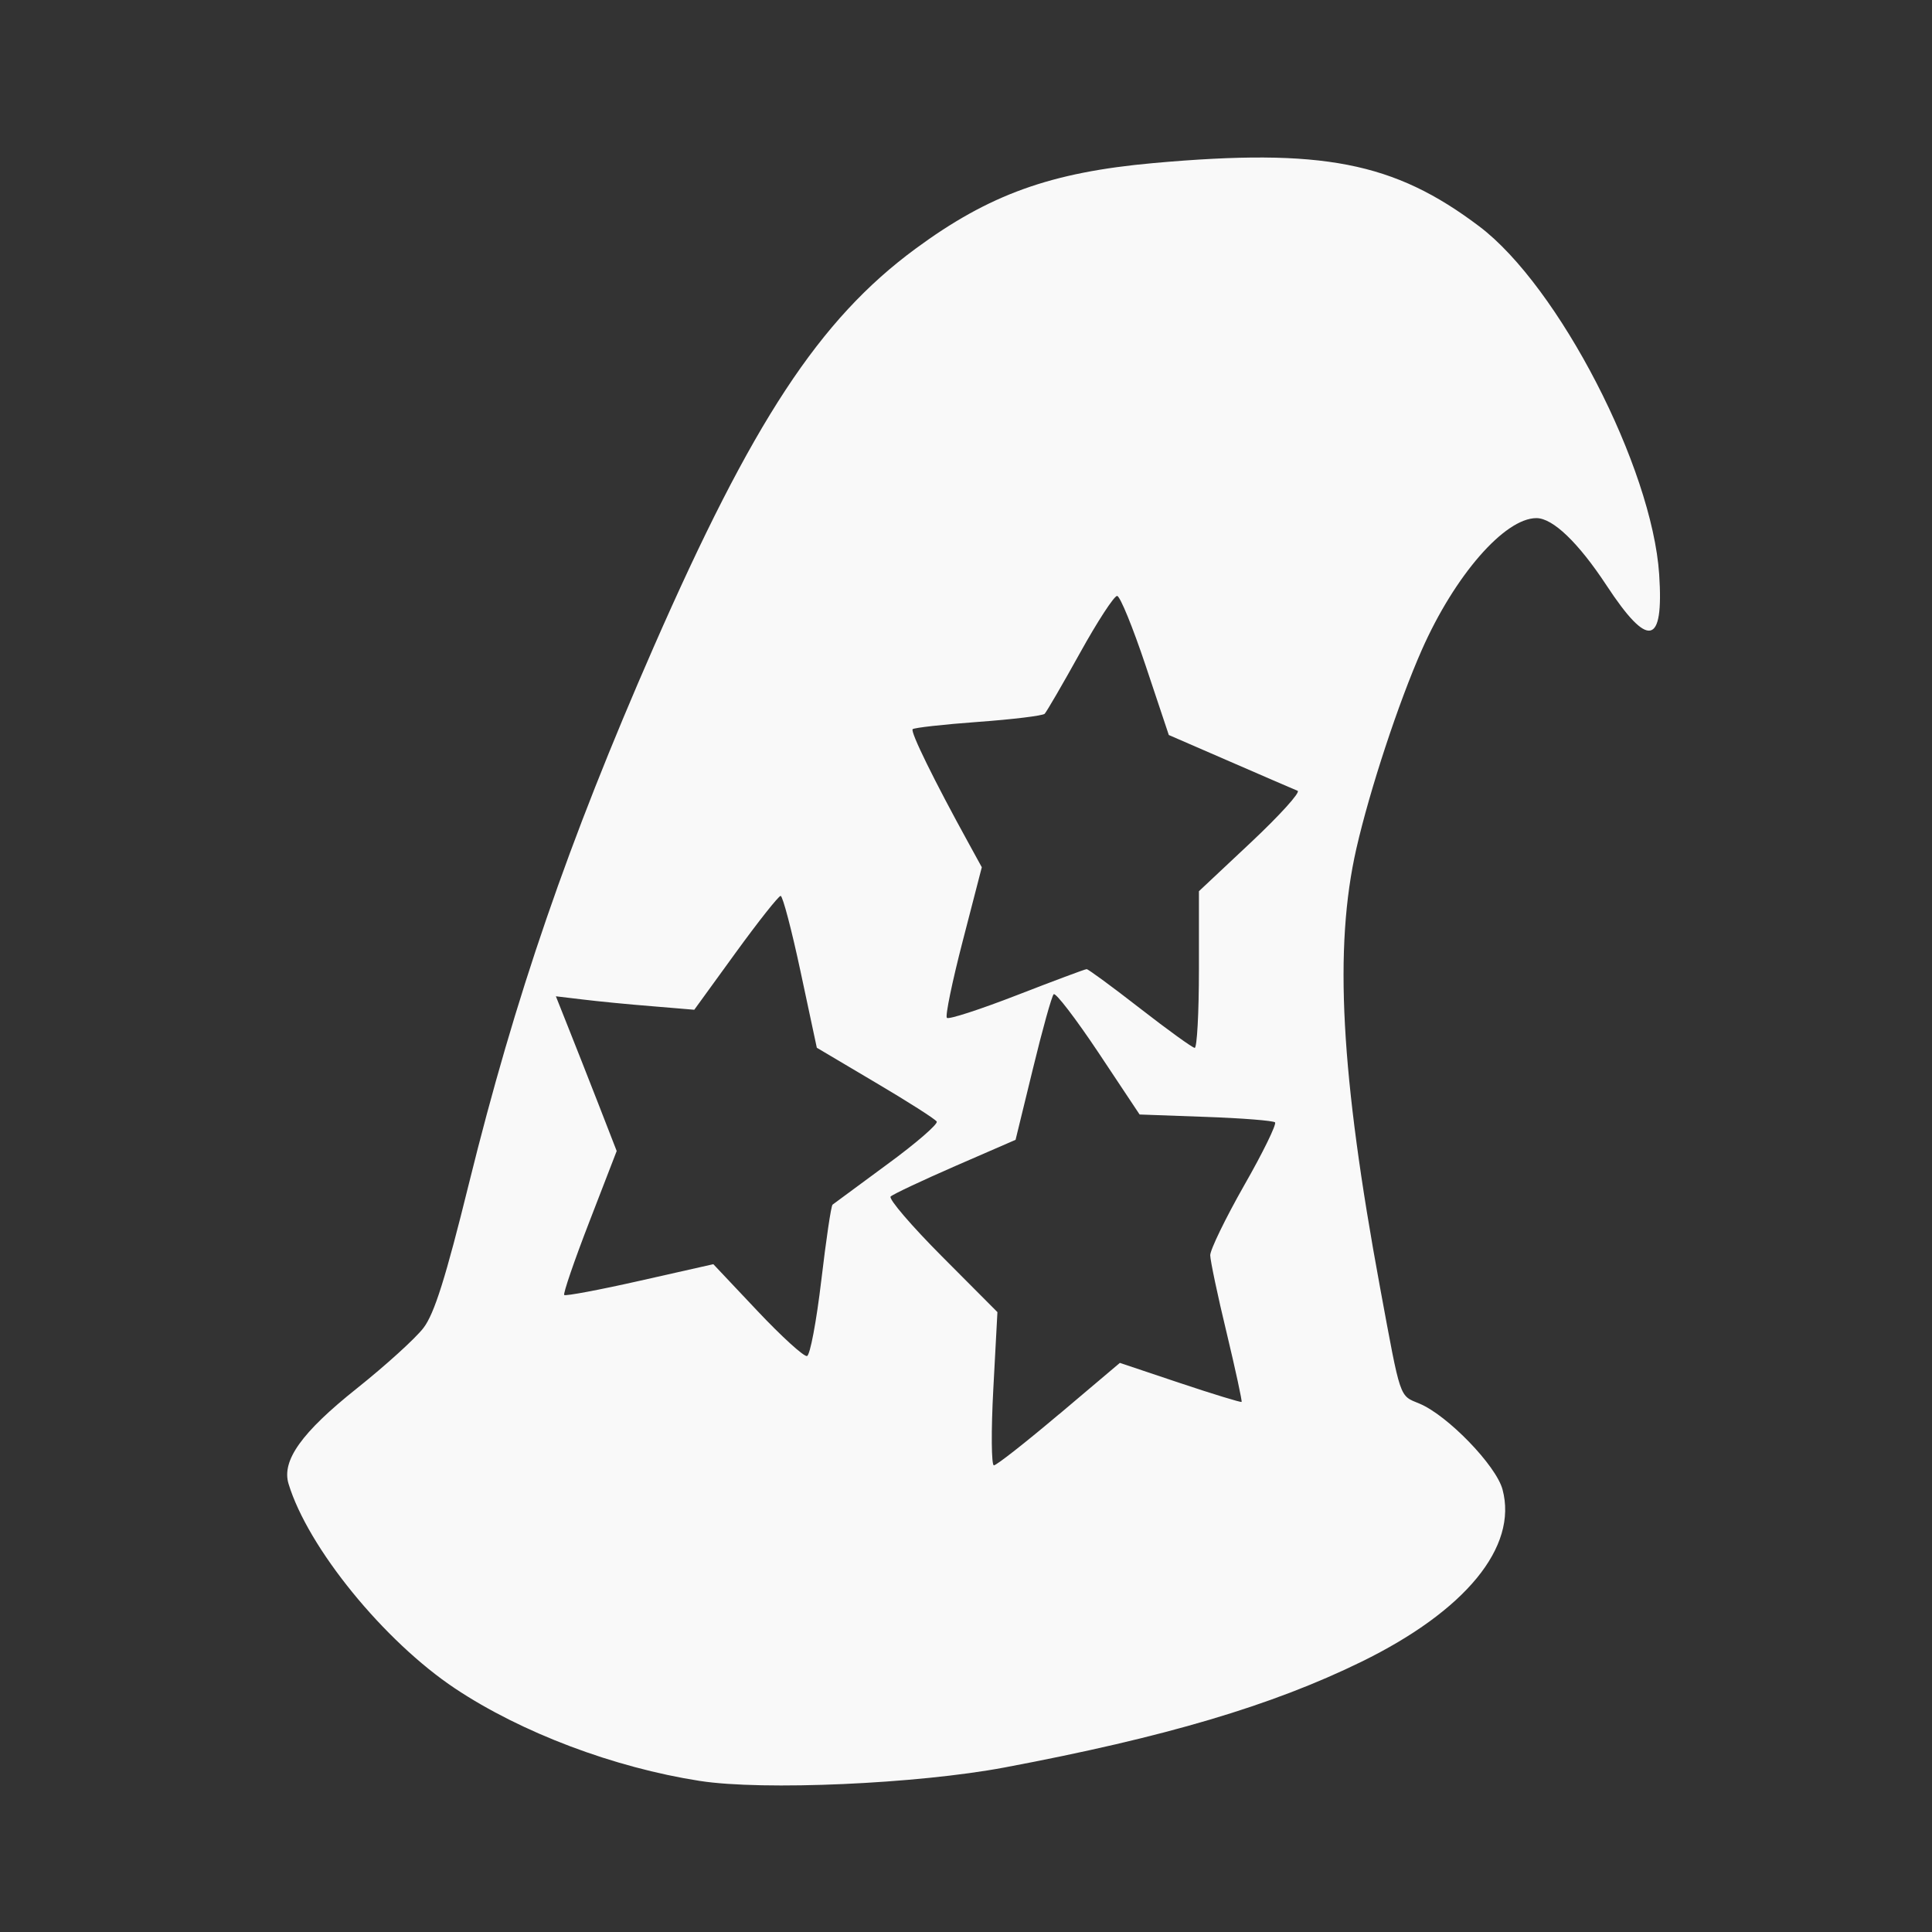 <?xml version="1.0" encoding="UTF-8" standalone="no"?>
<svg
   width="64"
   height="64"
   version="1.1"
   viewBox="0 0 16.933 16.933"
   id="svg7"
   sodipodi:docname="display-im6.q16.svg"
   inkscape:version="1.4 (e7c3feb100, 2024-10-09)"
   xmlns:inkscape="http://www.inkscape.org/namespaces/inkscape"
   xmlns:sodipodi="http://sodipodi.sourceforge.net/DTD/sodipodi-0.dtd"
   xmlns="http://www.w3.org/2000/svg"
   xmlns:svg="http://www.w3.org/2000/svg"
   xmlns:rdf="http://www.w3.org/1999/02/22-rdf-syntax-ns#"
   xmlns:cc="http://creativecommons.org/ns#"
   xmlns:dc="http://purl.org/dc/elements/1.1/">
  <rect x="0" y="0" width="16.933" height="16.933" fill="#333333" stroke="none"/>
  <sodipodi:namedview
     id="namedview7"
     pagecolor="#9c4444"
     bordercolor="#000000"
     borderopacity="0.25"
     inkscape:showpageshadow="2"
     inkscape:pageopacity="0.0"
     inkscape:pagecheckerboard="0"
     inkscape:deskcolor="#d1d1d1"
     inkscape:zoom="6.15625"
     inkscape:cx="15.837563"
     inkscape:cy="27.28934"
     inkscape:window-width="1183"
     inkscape:window-height="941"
     inkscape:window-x="35"
     inkscape:window-y="32"
     inkscape:window-maximized="0"
     inkscape:current-layer="svg7"
     showgrid="false" />
  <defs
     id="defs2">
    <filter
       style="color-interpolation-filters:sRGB;"
       inkscape:label="Blur"
       id="filter1283"
       x="-0.082"
       y="-0.082"
       width="1.165"
       height="1.165">
      <feGaussianBlur
         stdDeviation="0.5 0.5"
         result="blur"
         id="feGaussianBlur1281" />
    </filter>
    <filter
       style="color-interpolation-filters:sRGB;"
       inkscape:label="Blur"
       id="filter1694"
       x="-0.95"
       y="-0.212"
       width="2.899"
       height="1.424">
      <feGaussianBlur
         stdDeviation="0.2 0.2"
         result="blur"
         id="feGaussianBlur1692" />
    </filter>
  </defs>
  <path
     style="fill:#f9f9f9;fill-opacity:1;stroke:none;stroke-width:0.43;stroke-dasharray:none;stroke-dashoffset:2.2;stroke-opacity:0.3"
     d="M 6.134,15.609 C 5.382,15.492 4.572,15.187 3.989,14.799 3.366,14.384 2.699,13.565 2.529,13.005 2.467,12.801 2.644,12.554 3.126,12.17 3.378,11.969 3.642,11.73 3.712,11.638 3.807,11.513 3.906,11.2 4.11,10.373 4.516,8.73 4.98,7.382 5.726,5.678 6.595,3.694 7.182,2.8 8.024,2.18 8.67,1.704 9.209,1.51 10.112,1.429 c 1.477,-0.132 2.105,-0.01 2.853,0.555 0.696,0.525 1.515,2.112 1.577,3.051 0.041,0.625 -0.095,0.653 -0.462,0.095 -0.247,-0.375 -0.47,-0.589 -0.614,-0.589 -0.279,0 -0.717,0.504 -1.005,1.156 -0.204,0.462 -0.455,1.224 -0.573,1.74 -0.198,0.869 -0.138,1.978 0.208,3.85 0.183,0.989 0.166,0.941 0.345,1.015 0.245,0.102 0.672,0.542 0.728,0.753 0.135,0.503 -0.324,1.063 -1.238,1.51 -0.785,0.384 -1.719,0.661 -3.127,0.926 -0.765,0.144 -2.116,0.204 -2.669,0.118 z m 3.15,-3.215 0.531,-0.449 0.528,0.177 c 0.29,0.097 0.533,0.171 0.539,0.165 0.006,-0.006 -0.053,-0.279 -0.131,-0.605 -0.079,-0.326 -0.143,-0.632 -0.144,-0.68 -5.42e-4,-0.048 0.133,-0.323 0.297,-0.612 C 11.069,10.102 11.19,9.853 11.175,9.837 11.16,9.822 10.886,9.8 10.568,9.789 L 9.988,9.768 9.627,9.225 C 9.428,8.927 9.252,8.697 9.235,8.714 9.218,8.73 9.136,9.025 9.053,9.367 L 8.901,9.99 8.372,10.22 c -0.291,0.127 -0.546,0.247 -0.566,0.267 -0.02,0.02 0.182,0.256 0.45,0.525 l 0.486,0.488 -0.036,0.672 c -0.02,0.369 -0.017,0.672 0.005,0.671 0.023,-2.13e-4 0.28,-0.202 0.572,-0.449 z M 7.198,11.224 c 0.042,-0.356 0.086,-0.656 0.099,-0.666 0.013,-0.01 0.229,-0.169 0.48,-0.354 C 8.029,10.02 8.223,9.851 8.21,9.83 8.197,9.808 7.955,9.654 7.672,9.487 L 7.159,9.183 7.017,8.518 C 6.939,8.152 6.86,7.852 6.842,7.852 6.824,7.852 6.646,8.077 6.447,8.351 L 6.085,8.85 5.714,8.819 C 5.51,8.803 5.237,8.776 5.107,8.76 L 4.872,8.732 4.977,8.996 c 0.058,0.145 0.178,0.45 0.267,0.678 L 5.405,10.088 5.165,10.709 c -0.132,0.341 -0.231,0.63 -0.22,0.641 0.011,0.011 0.31,-0.045 0.664,-0.125 l 0.643,-0.145 0.386,0.409 c 0.212,0.225 0.408,0.403 0.435,0.396 0.027,-0.007 0.083,-0.305 0.125,-0.662 z M 10.508,8.499 V 7.811 L 10.965,7.382 C 11.216,7.146 11.4,6.943 11.373,6.931 11.345,6.92 11.08,6.805 10.783,6.676 L 10.244,6.442 10.041,5.834 C 9.929,5.499 9.817,5.224 9.791,5.223 9.765,5.222 9.619,5.446 9.466,5.722 9.313,5.998 9.173,6.238 9.156,6.256 9.138,6.273 8.876,6.305 8.573,6.327 8.271,6.349 8.012,6.378 7.999,6.391 7.977,6.413 8.187,6.841 8.491,7.393 L 8.605,7.601 8.438,8.247 c -0.092,0.355 -0.155,0.659 -0.139,0.674 0.016,0.016 0.292,-0.074 0.614,-0.199 0.322,-0.125 0.597,-0.228 0.611,-0.228 0.014,0 0.225,0.155 0.468,0.344 0.243,0.189 0.459,0.345 0.479,0.346 0.02,0.001 0.037,-0.307 0.037,-0.685 z"
     id="path92" />
</svg>
